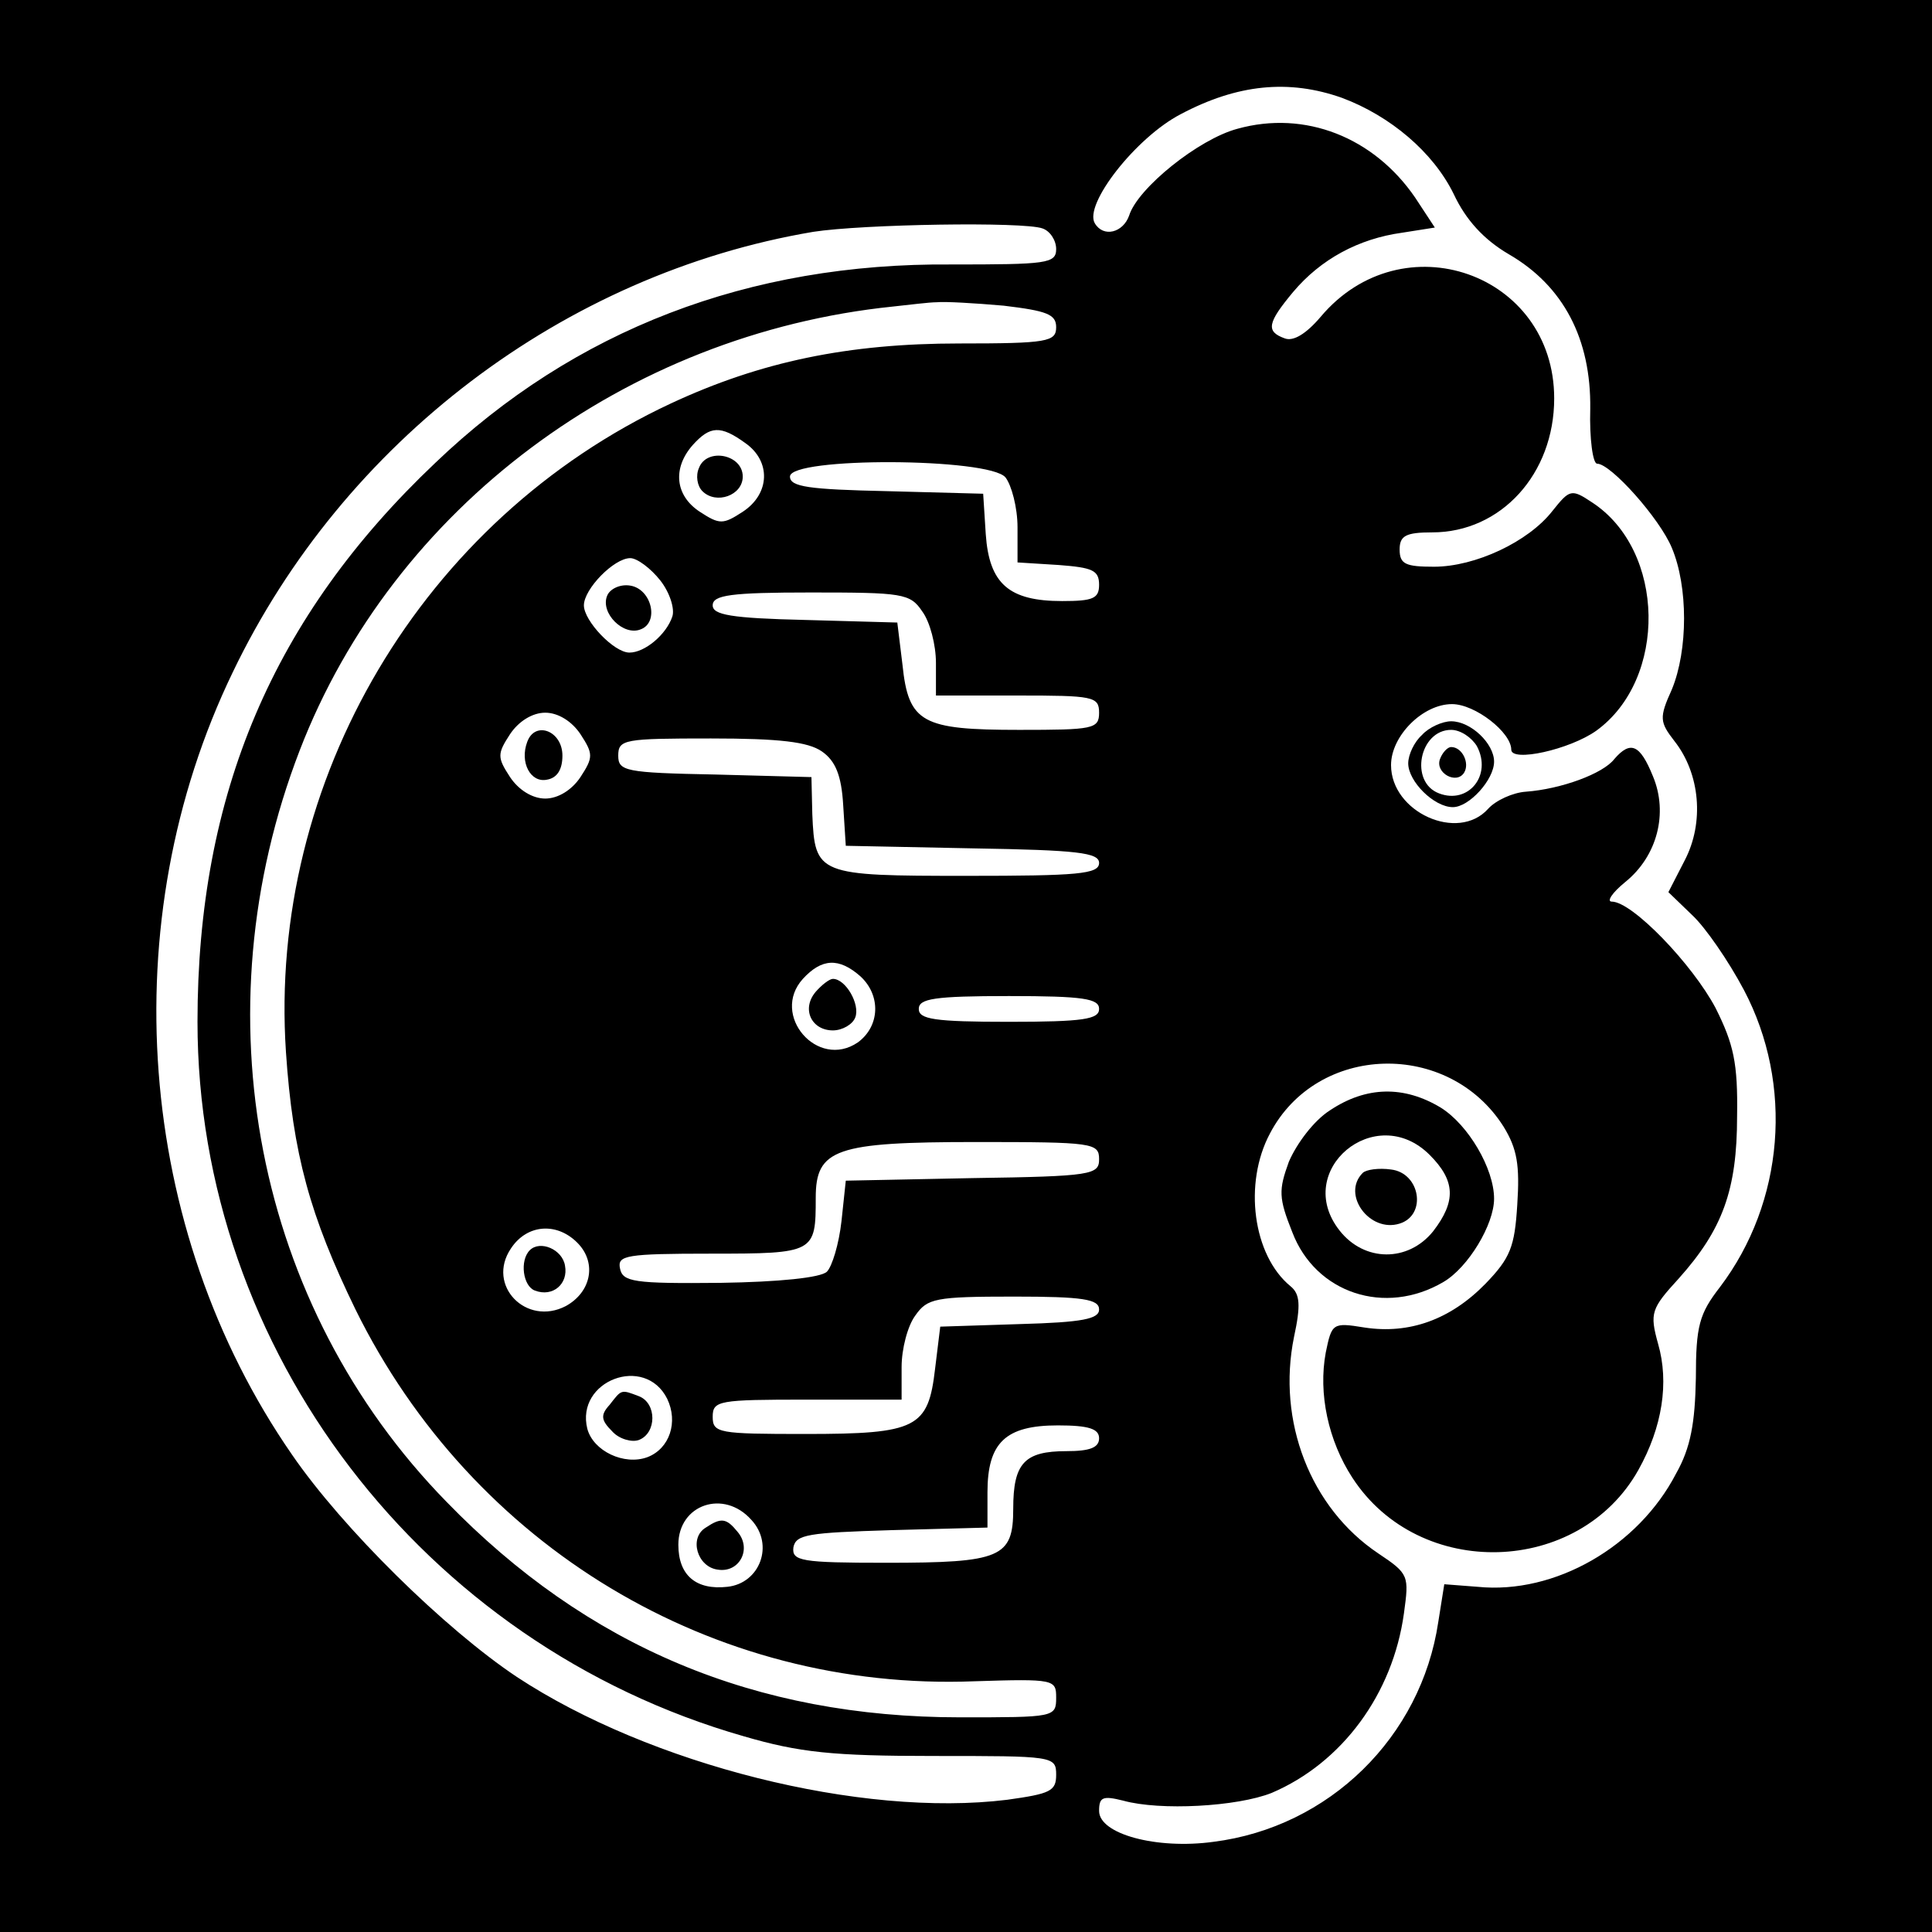<?xml version="1.0" standalone="no"?>
<!DOCTYPE svg PUBLIC "-//W3C//DTD SVG 20010904//EN"
 "http://www.w3.org/TR/2001/REC-SVG-20010904/DTD/svg10.dtd">
<svg version="1.0" xmlns="http://www.w3.org/2000/svg"
 width="225pt" height="225pt" viewBox="0 0 225 225"
 color="#ffffff" preserveAspectRatio="xMidYMid meet">

<g transform="translate(0,225) scale(0.1,-0.1)"
fill="#000000" stroke="none">
<path d="M0 1125 l0 -1125 1125 0 1125 0 0 1125 0 1125 -1125 0 -1125 0 0
-1125z m1563 1011 c56 -21 106 -63 130 -112 14 -30 35 -53 64 -70 64 -37 96
-99 95 -180 -1 -35 3 -64 8 -64 16 0 73 -64 87 -98 19 -45 19 -119 0 -165 -15
-33 -14 -38 3 -60 30 -38 35 -95 12 -139 l-19 -37 28 -27 c15 -14 42 -53 60
-87 58 -110 47 -247 -28 -346 -24 -31 -28 -45 -28 -106 -1 -52 -6 -81 -23
-111 -44 -85 -141 -141 -231 -132 l-39 3 -7 -44 c-20 -134 -127 -239 -262
-256 -66 -9 -133 9 -133 36 0 16 4 18 28 12 43 -12 133 -7 173 9 82 35 141
115 154 209 6 44 6 46 -30 70 -79 53 -118 154 -98 252 8 37 7 50 -4 59 -44 36
-55 120 -24 178 55 105 208 109 272 8 16 -26 19 -45 16 -91 -3 -49 -8 -62 -37
-92 -41 -42 -89 -59 -141 -51 -37 6 -38 5 -45 -29 -9 -48 3 -103 31 -146 78
-120 264 -114 333 9 28 50 36 102 23 147 -10 36 -8 41 24 76 51 57 68 103 68
189 1 62 -4 84 -25 126 -27 51 -97 124 -121 124 -6 0 0 10 16 23 37 30 50 80
32 123 -15 37 -26 42 -45 20 -13 -17 -62 -35 -103 -38 -15 -1 -35 -10 -44 -20
-35 -39 -113 -4 -113 51 0 34 37 71 71 71 27 0 69 -33 69 -53 0 -15 68 0 99
22 83 60 81 210 -5 266 -24 16 -26 15 -46 -10 -28 -36 -90 -65 -138 -65 -33 0
-40 3 -40 20 0 16 7 20 38 20 80 0 142 68 142 156 0 146 -177 208 -272 95 -17
-20 -32 -29 -42 -25 -22 8 -20 18 10 54 32 38 76 62 127 69 l38 6 -23 35 c-48
70 -128 102 -207 80 -45 -12 -116 -69 -126 -101 -7 -20 -30 -26 -40 -9 -13 22
48 100 100 127 66 35 126 41 188 19z m-349 -152 c9 -3 16 -14 16 -24 0 -17
-11 -18 -122 -18 -236 2 -439 -76 -601 -231 -189 -179 -277 -386 -277 -651 0
-382 262 -725 636 -832 65 -19 104 -23 221 -23 140 0 143 0 143 -22 0 -19 -7
-22 -57 -29 -170 -21 -416 41 -571 143 -84 56 -203 173 -262 259 -182 263
-209 621 -69 911 129 269 386 464 676 513 58 9 245 12 267 4z m-45 -90 c50 -6
61 -10 61 -25 0 -17 -10 -19 -113 -19 -129 0 -231 -21 -336 -70 -289 -135
-469 -439 -448 -755 8 -119 28 -191 81 -300 136 -276 416 -445 721 -433 93 3
95 2 95 -19 0 -23 -2 -23 -112 -23 -238 0 -434 82 -598 251 -223 228 -289 569
-171 875 109 283 380 485 691 517 19 2 42 5 51 5 9 1 44 -1 78 -4z m-301 -160
c30 -21 29 -59 -3 -80 -23 -15 -27 -15 -50 0 -29 19 -32 51 -8 78 20 22 32 23
61 2z m303 -40 c7 -9 14 -35 14 -58 l0 -41 48 -3 c39 -3 47 -6 47 -23 0 -16
-7 -19 -43 -19 -62 0 -85 20 -89 78 l-3 47 -112 3 c-91 2 -113 5 -113 17 0 23
232 22 251 -1z m-402 -120 c11 -14 17 -33 14 -42 -7 -21 -32 -42 -50 -42 -18
0 -53 37 -53 55 0 19 35 55 54 55 8 0 24 -12 35 -26z m305 -36 c9 -12 16 -39
16 -60 l0 -38 95 0 c88 0 95 -1 95 -20 0 -19 -7 -20 -93 -20 -113 0 -129 8
-136 76 l-6 49 -107 3 c-87 2 -108 6 -108 17 0 12 21 15 114 15 107 0 116 -1
130 -22z m-398 -143 c15 -23 15 -27 0 -50 -10 -15 -26 -25 -41 -25 -15 0 -31
10 -41 25 -15 23 -15 27 0 50 10 15 26 25 41 25 15 0 31 -10 41 -25z m281 -20
c16 -11 23 -28 25 -63 l3 -47 148 -3 c122 -2 147 -5 147 -17 0 -13 -25 -15
-154 -15 -174 0 -177 1 -180 72 l-1 43 -112 3 c-105 2 -113 4 -113 22 0 19 7
20 108 20 80 0 113 -4 129 -15z m45 -262 c24 -22 23 -58 -3 -77 -47 -32 -102
32 -64 74 22 24 42 25 67 3z m278 -38 c0 -12 -18 -15 -105 -15 -87 0 -105 3
-105 15 0 12 18 15 105 15 87 0 105 -3 105 -15z m0 -175 c0 -18 -8 -20 -147
-22 l-148 -3 -5 -47 c-3 -27 -11 -53 -17 -59 -7 -7 -56 -12 -124 -13 -101 -1
-114 1 -117 17 -3 15 7 17 106 17 121 0 122 1 122 65 0 57 23 65 187 65 136 0
143 -1 143 -20z m-606 -99 c21 -23 14 -56 -15 -72 -46 -24 -93 24 -64 67 19
29 55 31 79 5z m606 -76 c0 -11 -19 -15 -92 -17 l-93 -3 -6 -49 c-8 -69 -21
-76 -151 -76 -101 0 -108 1 -108 20 0 19 7 20 110 20 l110 0 0 38 c0 21 7 48
16 60 14 20 23 22 115 22 80 0 99 -3 99 -15z m-503 -104 c13 -27 3 -58 -23
-68 -27 -10 -63 7 -70 33 -14 56 67 87 93 35z m503 -46 c0 -11 -11 -15 -38
-15 -49 0 -62 -14 -62 -67 0 -57 -14 -63 -148 -63 -99 0 -110 2 -108 18 3 15
17 17 114 20 l112 3 0 41 c0 58 21 78 82 78 36 0 48 -4 48 -15z m-405 -95 c27
-29 10 -74 -28 -78 -36 -4 -57 13 -57 49 0 47 53 65 85 29z"/>
<path d="M1656 1394 c-9 -8 -16 -23 -16 -33 0 -21 30 -51 52 -51 19 0 48 32
48 53 0 21 -27 47 -50 47 -10 0 -26 -7 -34 -16z m64 -13 c18 -34 -10 -68 -44
-55 -35 13 -23 74 14 74 11 0 24 -9 30 -19z"/>
<path d="M1677 1366 c-6 -16 19 -30 28 -16 7 11 -2 30 -15 30 -4 0 -10 -6 -13
-14z"/>
<path d="M1549 957 c-19 -12 -39 -39 -48 -60 -12 -33 -12 -42 4 -82 27 -71
108 -98 176 -58 29 17 59 67 59 97 0 35 -30 86 -62 106 -43 26 -87 25 -129 -3z
m116 -52 c30 -30 31 -54 4 -89 -29 -36 -80 -36 -109 1 -55 70 42 151 105 88z"/>
<path d="M1587 884 c-25 -25 8 -70 43 -59 32 10 24 59 -10 63 -14 2 -29 0 -33
-4z"/>
<path d="M814 1705 c-4 -9 -2 -21 4 -27 16 -16 47 -5 47 17 0 26 -42 34 -51
10z"/>
<path d="M707 1556 c-8 -20 19 -47 39 -39 22 8 13 47 -12 51 -12 2 -24 -4 -27
-12z"/>
<path d="M614 1386 c-9 -24 4 -48 23 -44 12 2 18 12 18 28 0 29 -32 41 -41 16z"/>
<path d="M950 1095 c-17 -20 -5 -45 20 -45 11 0 23 7 26 15 6 15 -11 45 -26
45 -4 0 -13 -7 -20 -15z"/>
<path d="M617 794 c-12 -12 -8 -42 6 -47 21 -8 39 8 35 29 -3 19 -29 30 -41
18z"/>
<path d="M710 614 c-11 -12 -10 -18 3 -31 8 -9 23 -13 31 -10 21 8 21 43 0 51
-21 8 -20 8 -34 -10z"/>
<path d="M822 471 c-20 -12 -10 -46 14 -49 25 -4 40 24 23 44 -13 16 -19 17
-37 5z"/>
</g>
</svg>
